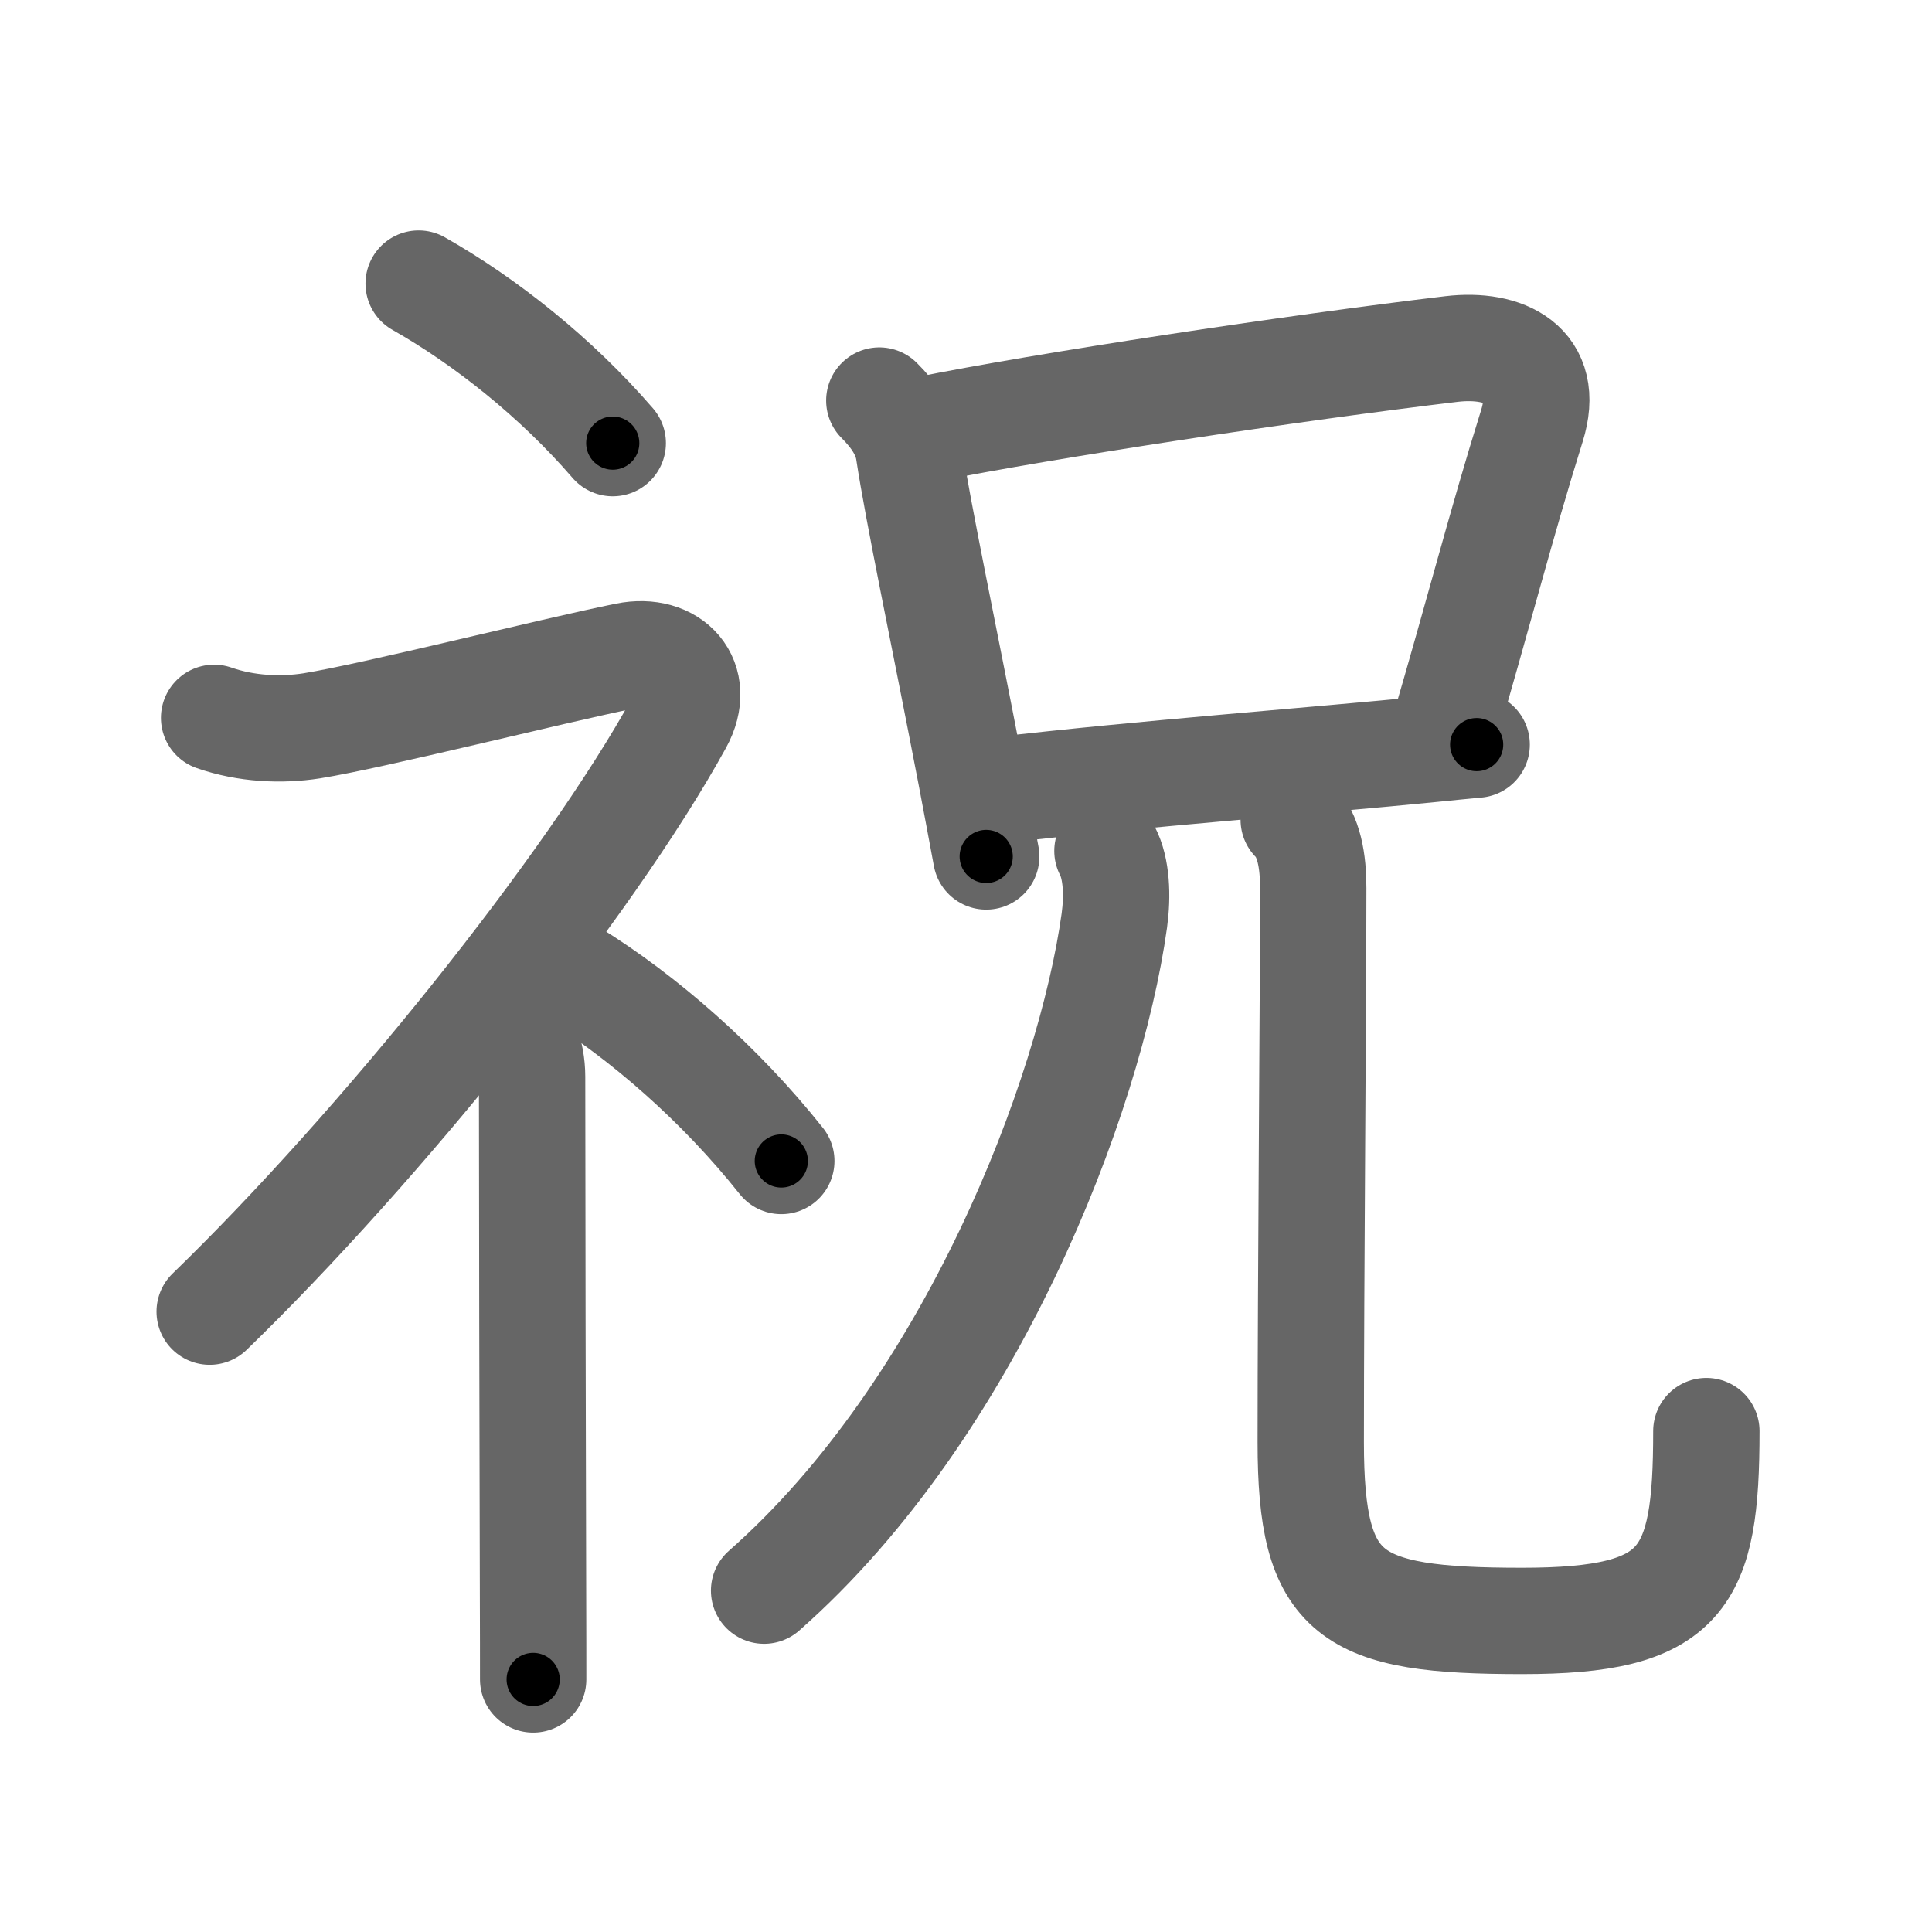 <svg xmlns="http://www.w3.org/2000/svg" width="109" height="109" viewBox="0 0 109 109" id="795d"><g fill="none" stroke="#666" stroke-width="6" stroke-linecap="round" stroke-linejoin="round"><g><g><path d="M23.62,16c3.74,2.12,7.75,5.29,10.95,9" /><path d="M12.08,40.5c1.8,0.63,3.79,0.72,5.51,0.45C21.12,40.38,31,37.88,35.33,37c2.56-0.52,4.3,1.38,3,3.75C33.25,50,21.38,64.75,11.83,74" /><path d="M28.75,57.36c0.76,0.76,1.27,2.01,1.27,3.39c0,6.63,0.03,20.43,0.05,28.38c0.01,2.77,0.01,4.83,0.01,5.62" /><path d="M32.25,54.88c4.04,2.5,8.36,6.25,11.83,10.62" /></g><g><g><path d="M49.61,22.6c0.83,0.83,1.49,1.77,1.66,2.85c0.55,3.6,1.95,10.18,3.51,18.29c0.28,1.48,0.57,3.01,0.86,4.58" /><path d="M52.18,24.24c6.73-1.36,20.82-3.49,29.72-4.55c2.98-0.35,5.62,0.88,4.52,4.36c-1.72,5.49-3.04,10.69-5.01,17.38" /><path d="M56.27,44.59c8.24-0.96,17.77-1.66,24.49-2.33c0.91-0.09,1.76-0.18,2.55-0.25" /></g><g><g><path d="M62.48,48.01c0.52,0.99,0.58,2.52,0.39,3.92c-1.38,9.94-8.12,27.56-19.76,37.81" /></g><path d="M72.99,46.25c0.88,0.88,1.1,2.37,1.1,3.85c0,6.32-0.14,22.27-0.14,31.27c0,8.75,2.17,10.08,11.92,10.08c9.13,0,10.4-2.33,10.4-10.71" /></g></g></g></g><g fill="none" stroke="#000" stroke-width="3" stroke-linecap="round" stroke-linejoin="round"><path d="M23.62,16c3.74,2.12,7.75,5.29,10.95,9" stroke-dasharray="14.241" stroke-dashoffset="14.241"><animate attributeName="stroke-dashoffset" values="14.241;14.241;0" dur="0.142s" fill="freeze" begin="0s;795d.click" /></path><path d="M12.08,40.5c1.8,0.63,3.79,0.72,5.51,0.45C21.12,40.38,31,37.88,35.33,37c2.56-0.52,4.3,1.38,3,3.75C33.25,50,21.38,64.75,11.83,74" stroke-dasharray="72.751" stroke-dashoffset="72.751"><animate attributeName="stroke-dashoffset" values="72.751" fill="freeze" begin="795d.click" /><animate attributeName="stroke-dashoffset" values="72.751;72.751;0" keyTimes="0;0.206;1" dur="0.689s" fill="freeze" begin="0s;795d.click" /></path><path d="M28.75,57.36c0.76,0.76,1.27,2.01,1.27,3.39c0,6.63,0.03,20.43,0.05,28.38c0.01,2.77,0.01,4.83,0.01,5.62" stroke-dasharray="37.711" stroke-dashoffset="37.711"><animate attributeName="stroke-dashoffset" values="37.711" fill="freeze" begin="795d.click" /><animate attributeName="stroke-dashoffset" values="37.711;37.711;0" keyTimes="0;0.646;1" dur="1.066s" fill="freeze" begin="0s;795d.click" /></path><path d="M32.25,54.88c4.04,2.5,8.36,6.25,11.83,10.62" stroke-dasharray="15.974" stroke-dashoffset="15.974"><animate attributeName="stroke-dashoffset" values="15.974" fill="freeze" begin="795d.click" /><animate attributeName="stroke-dashoffset" values="15.974;15.974;0" keyTimes="0;0.869;1" dur="1.226s" fill="freeze" begin="0s;795d.click" /></path><path d="M49.61,22.6c0.83,0.83,1.49,1.77,1.66,2.85c0.55,3.6,1.95,10.18,3.51,18.29c0.28,1.48,0.57,3.01,0.86,4.58" stroke-dasharray="26.64" stroke-dashoffset="26.64"><animate attributeName="stroke-dashoffset" values="26.64" fill="freeze" begin="795d.click" /><animate attributeName="stroke-dashoffset" values="26.64;26.64;0" keyTimes="0;0.822;1" dur="1.492s" fill="freeze" begin="0s;795d.click" /></path><path d="M52.18,24.24c6.73-1.36,20.82-3.49,29.72-4.55c2.98-0.35,5.62,0.88,4.52,4.36c-1.72,5.49-3.04,10.69-5.01,17.38" stroke-dasharray="56.066" stroke-dashoffset="56.066"><animate attributeName="stroke-dashoffset" values="56.066" fill="freeze" begin="795d.click" /><animate attributeName="stroke-dashoffset" values="56.066;56.066;0" keyTimes="0;0.727;1" dur="2.053s" fill="freeze" begin="0s;795d.click" /></path><path d="M56.27,44.59c8.24-0.96,17.77-1.66,24.49-2.33c0.91-0.09,1.76-0.18,2.55-0.25" stroke-dasharray="27.165" stroke-dashoffset="27.165"><animate attributeName="stroke-dashoffset" values="27.165" fill="freeze" begin="795d.click" /><animate attributeName="stroke-dashoffset" values="27.165;27.165;0" keyTimes="0;0.883;1" dur="2.325s" fill="freeze" begin="0s;795d.click" /></path><path d="M62.48,48.01c0.52,0.99,0.58,2.52,0.39,3.92c-1.38,9.94-8.12,27.56-19.76,37.81" stroke-dasharray="47.413" stroke-dashoffset="47.413"><animate attributeName="stroke-dashoffset" values="47.413" fill="freeze" begin="795d.click" /><animate attributeName="stroke-dashoffset" values="47.413;47.413;0" keyTimes="0;0.831;1" dur="2.799s" fill="freeze" begin="0s;795d.click" /></path><path d="M72.99,46.25c0.88,0.88,1.1,2.37,1.1,3.85c0,6.32-0.14,22.27-0.14,31.27c0,8.75,2.17,10.08,11.92,10.08c9.13,0,10.4-2.33,10.4-10.71" stroke-dasharray="72.249" stroke-dashoffset="72.249"><animate attributeName="stroke-dashoffset" values="72.249" fill="freeze" begin="795d.click" /><animate attributeName="stroke-dashoffset" values="72.249;72.249;0" keyTimes="0;0.838;1" dur="3.342s" fill="freeze" begin="0s;795d.click" /></path></g></svg>